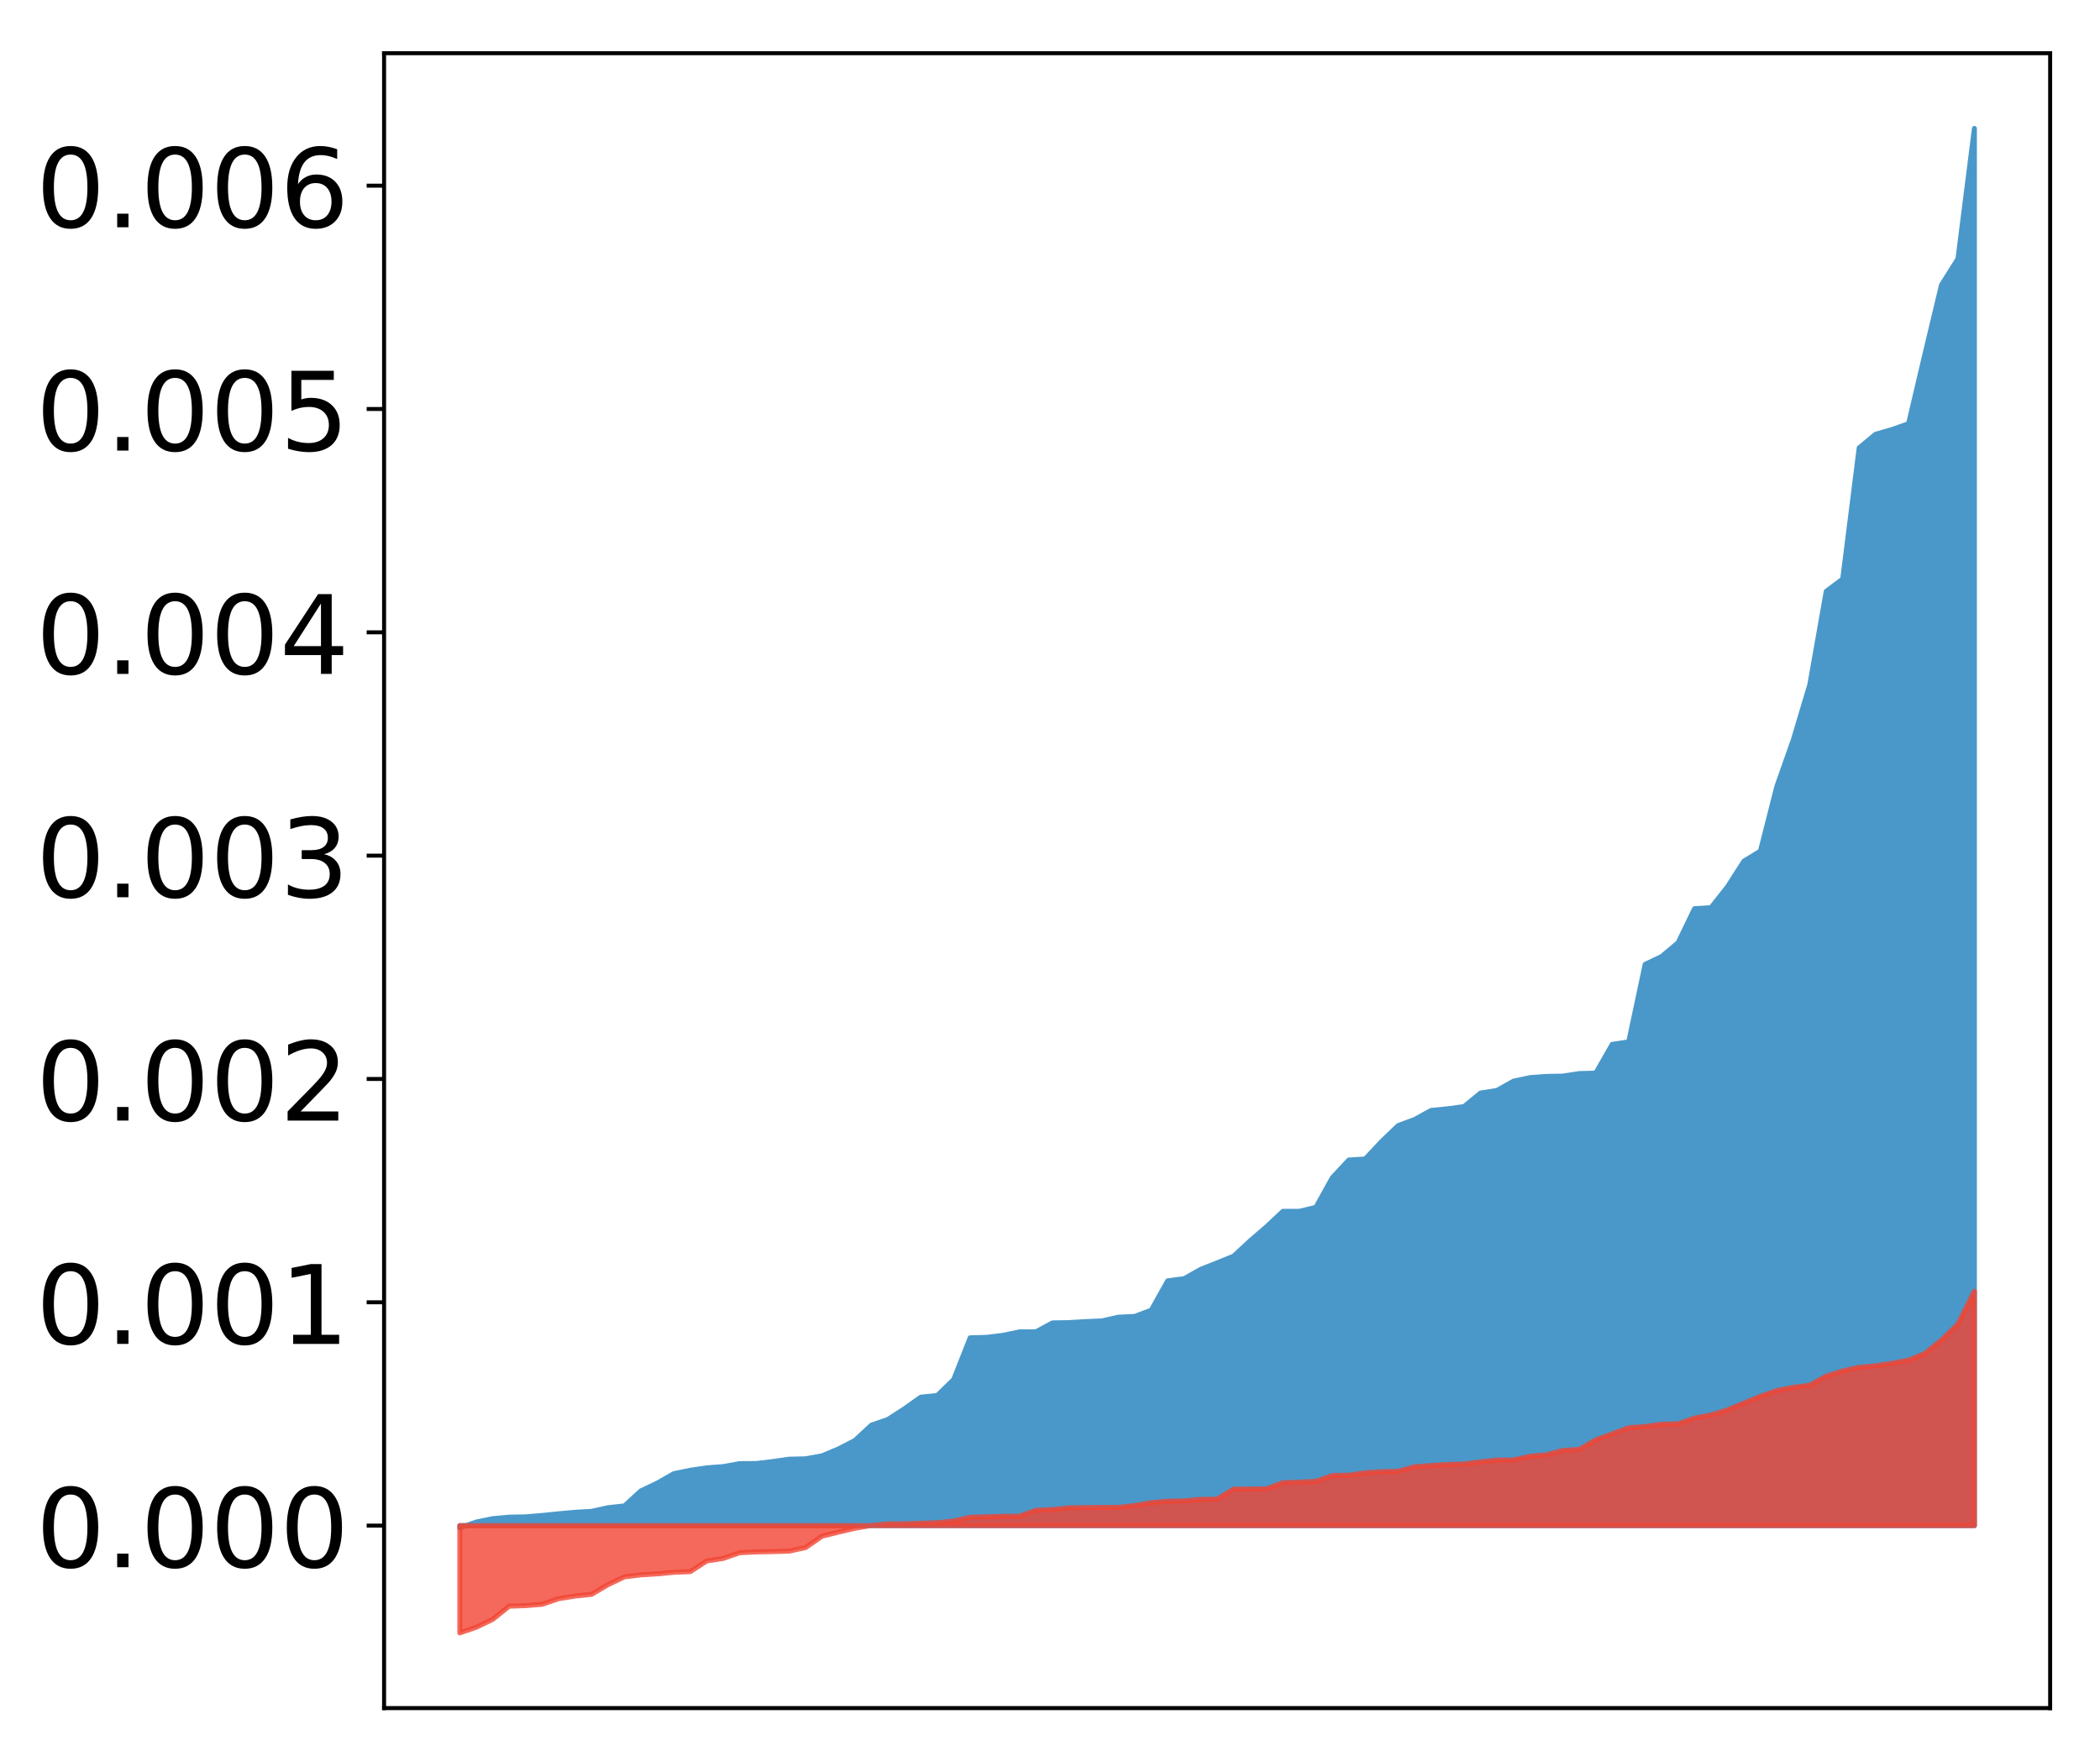 <?xml version="1.0" encoding="utf-8" standalone="no"?>
<!DOCTYPE svg PUBLIC "-//W3C//DTD SVG 1.1//EN"
  "http://www.w3.org/Graphics/SVG/1.1/DTD/svg11.dtd">
<!-- Created with matplotlib (http://matplotlib.org/) -->
<svg height="354pt" version="1.1" viewBox="0 0 422 354" width="422pt" xmlns="http://www.w3.org/2000/svg" xmlns:xlink="http://www.w3.org/1999/xlink">
 <defs>
  <style type="text/css">
*{stroke-linecap:butt;stroke-linejoin:round;}
  </style>
 </defs>
 <g id="figure_1">
  <g id="patch_1">
   <path d="M 0 354.04 
L 422.682 354.04 
L 422.682 0 
L 0 0 
z
" style="fill:#ffffff;"/>
  </g>
  <g id="axes_1">
   <g id="patch_2">
    <path d="M 77.182 343.34 
L 411.982 343.34 
L 411.982 10.7 
L 77.182 10.7 
z
" style="fill:#ffffff;"/>
   </g>
   <g id="PolyCollection_1">
    <defs>
     <path d="M 92.4 -46.93 
L 92.4 -47.378 
L 95.708 -47.378 
L 99.017 -47.378 
L 102.325 -47.378 
L 105.633 -47.378 
L 108.942 -47.378 
L 112.25 -47.378 
L 115.558 -47.378 
L 118.866 -47.378 
L 122.175 -47.378 
L 125.483 -47.378 
L 128.791 -47.378 
L 132.1 -47.378 
L 135.408 -47.378 
L 138.716 -47.378 
L 142.025 -47.378 
L 145.333 -47.378 
L 148.641 -47.378 
L 151.949 -47.378 
L 155.258 -47.378 
L 158.566 -47.378 
L 161.874 -47.378 
L 165.183 -47.378 
L 168.491 -47.378 
L 171.799 -47.378 
L 175.108 -47.378 
L 178.416 -47.378 
L 181.724 -47.378 
L 185.032 -47.378 
L 188.341 -47.378 
L 191.649 -47.378 
L 194.957 -47.378 
L 198.266 -47.378 
L 201.574 -47.378 
L 204.882 -47.378 
L 208.191 -47.378 
L 211.499 -47.378 
L 214.807 -47.378 
L 218.115 -47.378 
L 221.424 -47.378 
L 224.732 -47.378 
L 228.04 -47.378 
L 231.349 -47.378 
L 234.657 -47.378 
L 237.965 -47.378 
L 241.274 -47.378 
L 244.582 -47.378 
L 247.89 -47.378 
L 251.198 -47.378 
L 254.507 -47.378 
L 257.815 -47.378 
L 261.123 -47.378 
L 264.432 -47.378 
L 267.74 -47.378 
L 271.048 -47.378 
L 274.357 -47.378 
L 277.665 -47.378 
L 280.973 -47.378 
L 284.281 -47.378 
L 287.59 -47.378 
L 290.898 -47.378 
L 294.206 -47.378 
L 297.515 -47.378 
L 300.823 -47.378 
L 304.131 -47.378 
L 307.44 -47.378 
L 310.748 -47.378 
L 314.056 -47.378 
L 317.364 -47.378 
L 320.673 -47.378 
L 323.981 -47.378 
L 327.289 -47.378 
L 330.598 -47.378 
L 333.906 -47.378 
L 337.214 -47.378 
L 340.523 -47.378 
L 343.831 -47.378 
L 347.139 -47.378 
L 350.447 -47.378 
L 353.756 -47.378 
L 357.064 -47.378 
L 360.372 -47.378 
L 363.681 -47.378 
L 366.989 -47.378 
L 370.297 -47.378 
L 373.606 -47.378 
L 376.914 -47.378 
L 380.222 -47.378 
L 383.53 -47.378 
L 386.839 -47.378 
L 390.147 -47.378 
L 393.455 -47.378 
L 396.764 -47.378 
L 396.764 -328.22 
L 396.764 -328.22 
L 393.455 -302.012 
L 390.147 -296.76 
L 386.839 -282.947 
L 383.53 -268.87 
L 380.222 -267.71 
L 376.914 -266.752 
L 373.606 -264.021 
L 370.297 -237.657 
L 366.989 -235.186 
L 363.681 -216.412 
L 360.372 -205.334 
L 357.064 -195.97 
L 353.756 -182.965 
L 350.447 -180.942 
L 347.139 -175.783 
L 343.831 -171.592 
L 340.523 -171.389 
L 337.214 -164.544 
L 333.906 -161.777 
L 330.598 -160.195 
L 327.289 -144.62 
L 323.981 -144.116 
L 320.673 -138.332 
L 317.364 -138.245 
L 314.056 -137.736 
L 310.748 -137.675 
L 307.44 -137.43 
L 304.131 -136.716 
L 300.823 -134.854 
L 297.515 -134.328 
L 294.206 -131.612 
L 290.898 -131.163 
L 287.59 -130.833 
L 284.281 -129.022 
L 280.973 -127.794 
L 277.665 -124.622 
L 274.357 -121.081 
L 271.048 -120.865 
L 267.74 -117.322 
L 264.432 -111.355 
L 261.123 -110.564 
L 257.815 -110.56 
L 254.507 -107.46 
L 251.198 -104.604 
L 247.89 -101.536 
L 244.582 -100.204 
L 241.274 -98.889 
L 237.965 -97.019 
L 234.657 -96.591 
L 231.349 -90.68 
L 228.04 -89.439 
L 224.732 -89.274 
L 221.424 -88.525 
L 218.115 -88.39 
L 214.807 -88.188 
L 211.499 -88.13 
L 208.191 -86.339 
L 204.882 -86.323 
L 201.574 -85.631 
L 198.266 -85.22 
L 194.957 -85.136 
L 191.649 -76.753 
L 188.341 -73.531 
L 185.032 -73.202 
L 181.724 -70.85 
L 178.416 -68.72 
L 175.108 -67.569 
L 171.799 -64.498 
L 168.491 -62.792 
L 165.183 -61.41 
L 161.874 -60.809 
L 158.566 -60.733 
L 155.258 -60.253 
L 151.949 -59.862 
L 148.641 -59.843 
L 145.333 -59.24 
L 142.025 -58.997 
L 138.716 -58.508 
L 135.408 -57.821 
L 132.1 -55.936 
L 128.791 -54.365 
L 125.483 -51.337 
L 122.175 -50.984 
L 118.866 -50.247 
L 115.558 -50.06 
L 112.25 -49.756 
L 108.942 -49.419 
L 105.633 -49.144 
L 102.325 -49.078 
L 99.017 -48.781 
L 95.708 -48.1 
L 92.4 -46.93 
z
" id="ma5d47a7dda" style="stroke:#4a98c9;"/>
    </defs>
    <g clip-path="url(#pc3f0b2dcc3)">
     <use style="fill:#4a98c9;stroke:#4a98c9;" x="0" xlink:href="#ma5d47a7dda" y="354.04"/>
    </g>
   </g>
   <g id="PolyCollection_2">
    <defs>
     <path d="M 92.4 -25.82 
L 92.4 -47.378 
L 95.708 -47.378 
L 99.017 -47.378 
L 102.325 -47.378 
L 105.633 -47.378 
L 108.942 -47.378 
L 112.25 -47.378 
L 115.558 -47.378 
L 118.866 -47.378 
L 122.175 -47.378 
L 125.483 -47.378 
L 128.791 -47.378 
L 132.1 -47.378 
L 135.408 -47.378 
L 138.716 -47.378 
L 142.025 -47.378 
L 145.333 -47.378 
L 148.641 -47.378 
L 151.949 -47.378 
L 155.258 -47.378 
L 158.566 -47.378 
L 161.874 -47.378 
L 165.183 -47.378 
L 168.491 -47.378 
L 171.799 -47.378 
L 175.108 -47.378 
L 178.416 -47.378 
L 181.724 -47.378 
L 185.032 -47.378 
L 188.341 -47.378 
L 191.649 -47.378 
L 194.957 -47.378 
L 198.266 -47.378 
L 201.574 -47.378 
L 204.882 -47.378 
L 208.191 -47.378 
L 211.499 -47.378 
L 214.807 -47.378 
L 218.115 -47.378 
L 221.424 -47.378 
L 224.732 -47.378 
L 228.04 -47.378 
L 231.349 -47.378 
L 234.657 -47.378 
L 237.965 -47.378 
L 241.274 -47.378 
L 244.582 -47.378 
L 247.89 -47.378 
L 251.198 -47.378 
L 254.507 -47.378 
L 257.815 -47.378 
L 261.123 -47.378 
L 264.432 -47.378 
L 267.74 -47.378 
L 271.048 -47.378 
L 274.357 -47.378 
L 277.665 -47.378 
L 280.973 -47.378 
L 284.281 -47.378 
L 287.59 -47.378 
L 290.898 -47.378 
L 294.206 -47.378 
L 297.515 -47.378 
L 300.823 -47.378 
L 304.131 -47.378 
L 307.44 -47.378 
L 310.748 -47.378 
L 314.056 -47.378 
L 317.364 -47.378 
L 320.673 -47.378 
L 323.981 -47.378 
L 327.289 -47.378 
L 330.598 -47.378 
L 333.906 -47.378 
L 337.214 -47.378 
L 340.523 -47.378 
L 343.831 -47.378 
L 347.139 -47.378 
L 350.447 -47.378 
L 353.756 -47.378 
L 357.064 -47.378 
L 360.372 -47.378 
L 363.681 -47.378 
L 366.989 -47.378 
L 370.297 -47.378 
L 373.606 -47.378 
L 376.914 -47.378 
L 380.222 -47.378 
L 383.53 -47.378 
L 386.839 -47.378 
L 390.147 -47.378 
L 393.455 -47.378 
L 396.764 -47.378 
L 396.764 -94.483 
L 396.764 -94.483 
L 393.455 -87.878 
L 390.147 -84.68 
L 386.839 -81.995 
L 383.53 -80.639 
L 380.222 -80.017 
L 376.914 -79.496 
L 373.606 -79.218 
L 370.297 -78.469 
L 366.989 -77.434 
L 363.681 -75.596 
L 360.372 -75.187 
L 357.064 -74.526 
L 353.756 -73.375 
L 350.447 -72.018 
L 347.139 -70.641 
L 343.831 -69.627 
L 340.523 -69 
L 337.214 -67.847 
L 333.906 -67.774 
L 330.598 -67.306 
L 327.289 -67.064 
L 323.981 -65.827 
L 320.673 -64.605 
L 317.364 -62.693 
L 314.056 -62.498 
L 310.748 -61.611 
L 307.44 -61.322 
L 304.131 -60.578 
L 300.823 -60.556 
L 297.515 -60.196 
L 294.206 -59.78 
L 290.898 -59.674 
L 287.59 -59.462 
L 284.281 -59.214 
L 280.973 -58.308 
L 277.665 -58.225 
L 274.357 -57.993 
L 271.048 -57.525 
L 267.74 -57.449 
L 264.432 -56.282 
L 261.123 -56.123 
L 257.815 -56.008 
L 254.507 -54.773 
L 251.198 -54.741 
L 247.89 -54.717 
L 244.582 -52.704 
L 241.274 -52.662 
L 237.965 -52.361 
L 234.657 -52.285 
L 231.349 -51.999 
L 228.04 -51.424 
L 224.732 -51.048 
L 221.424 -51.036 
L 218.115 -51.002 
L 214.807 -50.961 
L 211.499 -50.609 
L 208.191 -50.463 
L 204.882 -49.281 
L 201.574 -49.256 
L 198.266 -49.162 
L 194.957 -49.067 
L 191.649 -48.306 
L 188.341 -47.965 
L 185.032 -47.853 
L 181.724 -47.737 
L 178.416 -47.723 
L 175.108 -47.416 
L 171.799 -46.852 
L 168.491 -46.075 
L 165.183 -45.251 
L 161.874 -42.963 
L 158.566 -42.252 
L 155.258 -42.158 
L 151.949 -42.093 
L 148.641 -41.928 
L 145.333 -40.789 
L 142.025 -40.275 
L 138.716 -38.137 
L 135.408 -37.999 
L 132.1 -37.682 
L 128.791 -37.483 
L 125.483 -37.085 
L 122.175 -35.504 
L 118.866 -33.562 
L 115.558 -33.226 
L 112.25 -32.692 
L 108.942 -31.562 
L 105.633 -31.294 
L 102.325 -31.19 
L 99.017 -28.542 
L 95.708 -26.946 
L 92.4 -25.82 
z
" id="m073587ed27" style="stroke:#f14432;stroke-opacity:0.8;"/>
    </defs>
    <g clip-path="url(#pc3f0b2dcc3)">
     <use style="fill:#f14432;fill-opacity:0.8;stroke:#f14432;stroke-opacity:0.8;" x="0" xlink:href="#m073587ed27" y="354.04"/>
    </g>
   </g>
   <g id="matplotlib.axis_1"/>
   <g id="matplotlib.axis_2">
    <g id="ytick_1">
     <g id="line2d_1">
      <defs>
       <path d="M 0 0 
L -3.5 0 
" id="m398b334f03" style="stroke:#000000;stroke-width:0.8;"/>
      </defs>
      <g>
       <use style="stroke:#000000;stroke-width:0.8;" x="77.182" xlink:href="#m398b334f03" y="306.662"/>
      </g>
     </g>
     <g id="text_1">
      <!-- 0.000 -->
      <defs>
       <path d="M 31.781 66.406 
Q 24.172 66.406 20.328 58.906 
Q 16.5 51.422 16.5 36.375 
Q 16.5 21.391 20.328 13.891 
Q 24.172 6.391 31.781 6.391 
Q 39.453 6.391 43.281 13.891 
Q 47.125 21.391 47.125 36.375 
Q 47.125 51.422 43.281 58.906 
Q 39.453 66.406 31.781 66.406 
z
M 31.781 74.219 
Q 44.047 74.219 50.516 64.516 
Q 56.984 54.828 56.984 36.375 
Q 56.984 17.969 50.516 8.266 
Q 44.047 -1.422 31.781 -1.422 
Q 19.531 -1.422 13.062 8.266 
Q 6.594 17.969 6.594 36.375 
Q 6.594 54.828 13.062 64.516 
Q 19.531 74.219 31.781 74.219 
z
" id="DejaVuSans-30"/>
       <path d="M 10.688 12.406 
L 21 12.406 
L 21 0 
L 10.688 0 
z
" id="DejaVuSans-2e"/>
      </defs>
      <g transform="translate(7.2 315.021)scale(0.22 -0.22)">
       <use xlink:href="#DejaVuSans-30"/>
       <use x="63.623" xlink:href="#DejaVuSans-2e"/>
       <use x="95.41" xlink:href="#DejaVuSans-30"/>
       <use x="159.033" xlink:href="#DejaVuSans-30"/>
       <use x="222.656" xlink:href="#DejaVuSans-30"/>
      </g>
     </g>
    </g>
    <g id="ytick_2">
     <g id="line2d_2">
      <g>
       <use style="stroke:#000000;stroke-width:0.8;" x="77.182" xlink:href="#m398b334f03" y="261.772"/>
      </g>
     </g>
     <g id="text_2">
      <!-- 0.001 -->
      <defs>
       <path d="M 12.406 8.297 
L 28.516 8.297 
L 28.516 63.922 
L 10.984 60.406 
L 10.984 69.391 
L 28.422 72.906 
L 38.281 72.906 
L 38.281 8.297 
L 54.391 8.297 
L 54.391 0 
L 12.406 0 
z
" id="DejaVuSans-31"/>
      </defs>
      <g transform="translate(7.2 270.131)scale(0.22 -0.22)">
       <use xlink:href="#DejaVuSans-30"/>
       <use x="63.623" xlink:href="#DejaVuSans-2e"/>
       <use x="95.41" xlink:href="#DejaVuSans-30"/>
       <use x="159.033" xlink:href="#DejaVuSans-30"/>
       <use x="222.656" xlink:href="#DejaVuSans-31"/>
      </g>
     </g>
    </g>
    <g id="ytick_3">
     <g id="line2d_3">
      <g>
       <use style="stroke:#000000;stroke-width:0.8;" x="77.182" xlink:href="#m398b334f03" y="216.882"/>
      </g>
     </g>
     <g id="text_3">
      <!-- 0.002 -->
      <defs>
       <path d="M 19.188 8.297 
L 53.609 8.297 
L 53.609 0 
L 7.328 0 
L 7.328 8.297 
Q 12.938 14.109 22.625 23.891 
Q 32.328 33.688 34.812 36.531 
Q 39.547 41.844 41.422 45.531 
Q 43.312 49.219 43.312 52.781 
Q 43.312 58.594 39.234 62.25 
Q 35.156 65.922 28.609 65.922 
Q 23.969 65.922 18.812 64.312 
Q 13.672 62.703 7.812 59.422 
L 7.812 69.391 
Q 13.766 71.781 18.938 73 
Q 24.125 74.219 28.422 74.219 
Q 39.75 74.219 46.484 68.547 
Q 53.219 62.891 53.219 53.422 
Q 53.219 48.922 51.531 44.891 
Q 49.859 40.875 45.406 35.406 
Q 44.188 33.984 37.641 27.219 
Q 31.109 20.453 19.188 8.297 
z
" id="DejaVuSans-32"/>
      </defs>
      <g transform="translate(7.2 225.241)scale(0.22 -0.22)">
       <use xlink:href="#DejaVuSans-30"/>
       <use x="63.623" xlink:href="#DejaVuSans-2e"/>
       <use x="95.41" xlink:href="#DejaVuSans-30"/>
       <use x="159.033" xlink:href="#DejaVuSans-30"/>
       <use x="222.656" xlink:href="#DejaVuSans-32"/>
      </g>
     </g>
    </g>
    <g id="ytick_4">
     <g id="line2d_4">
      <g>
       <use style="stroke:#000000;stroke-width:0.8;" x="77.182" xlink:href="#m398b334f03" y="171.992"/>
      </g>
     </g>
     <g id="text_4">
      <!-- 0.003 -->
      <defs>
       <path d="M 40.578 39.312 
Q 47.656 37.797 51.625 33 
Q 55.609 28.219 55.609 21.188 
Q 55.609 10.406 48.188 4.484 
Q 40.766 -1.422 27.094 -1.422 
Q 22.516 -1.422 17.656 -0.516 
Q 12.797 0.391 7.625 2.203 
L 7.625 11.719 
Q 11.719 9.328 16.594 8.109 
Q 21.484 6.891 26.812 6.891 
Q 36.078 6.891 40.938 10.547 
Q 45.797 14.203 45.797 21.188 
Q 45.797 27.641 41.281 31.266 
Q 36.766 34.906 28.719 34.906 
L 20.219 34.906 
L 20.219 43.016 
L 29.109 43.016 
Q 36.375 43.016 40.234 45.922 
Q 44.094 48.828 44.094 54.297 
Q 44.094 59.906 40.109 62.906 
Q 36.141 65.922 28.719 65.922 
Q 24.656 65.922 20.016 65.031 
Q 15.375 64.156 9.812 62.312 
L 9.812 71.094 
Q 15.438 72.656 20.344 73.438 
Q 25.25 74.219 29.594 74.219 
Q 40.828 74.219 47.359 69.109 
Q 53.906 64.016 53.906 55.328 
Q 53.906 49.266 50.438 45.094 
Q 46.969 40.922 40.578 39.312 
z
" id="DejaVuSans-33"/>
      </defs>
      <g transform="translate(7.2 180.351)scale(0.22 -0.22)">
       <use xlink:href="#DejaVuSans-30"/>
       <use x="63.623" xlink:href="#DejaVuSans-2e"/>
       <use x="95.41" xlink:href="#DejaVuSans-30"/>
       <use x="159.033" xlink:href="#DejaVuSans-30"/>
       <use x="222.656" xlink:href="#DejaVuSans-33"/>
      </g>
     </g>
    </g>
    <g id="ytick_5">
     <g id="line2d_5">
      <g>
       <use style="stroke:#000000;stroke-width:0.8;" x="77.182" xlink:href="#m398b334f03" y="127.102"/>
      </g>
     </g>
     <g id="text_5">
      <!-- 0.004 -->
      <defs>
       <path d="M 37.797 64.312 
L 12.891 25.391 
L 37.797 25.391 
z
M 35.203 72.906 
L 47.609 72.906 
L 47.609 25.391 
L 58.016 25.391 
L 58.016 17.188 
L 47.609 17.188 
L 47.609 0 
L 37.797 0 
L 37.797 17.188 
L 4.891 17.188 
L 4.891 26.703 
z
" id="DejaVuSans-34"/>
      </defs>
      <g transform="translate(7.2 135.461)scale(0.22 -0.22)">
       <use xlink:href="#DejaVuSans-30"/>
       <use x="63.623" xlink:href="#DejaVuSans-2e"/>
       <use x="95.41" xlink:href="#DejaVuSans-30"/>
       <use x="159.033" xlink:href="#DejaVuSans-30"/>
       <use x="222.656" xlink:href="#DejaVuSans-34"/>
      </g>
     </g>
    </g>
    <g id="ytick_6">
     <g id="line2d_6">
      <g>
       <use style="stroke:#000000;stroke-width:0.8;" x="77.182" xlink:href="#m398b334f03" y="82.212"/>
      </g>
     </g>
     <g id="text_6">
      <!-- 0.005 -->
      <defs>
       <path d="M 10.797 72.906 
L 49.516 72.906 
L 49.516 64.594 
L 19.828 64.594 
L 19.828 46.734 
Q 21.969 47.469 24.109 47.828 
Q 26.266 48.188 28.422 48.188 
Q 40.625 48.188 47.75 41.5 
Q 54.891 34.812 54.891 23.391 
Q 54.891 11.625 47.562 5.094 
Q 40.234 -1.422 26.906 -1.422 
Q 22.312 -1.422 17.547 -0.641 
Q 12.797 0.141 7.719 1.703 
L 7.719 11.625 
Q 12.109 9.234 16.797 8.062 
Q 21.484 6.891 26.703 6.891 
Q 35.156 6.891 40.078 11.328 
Q 45.016 15.766 45.016 23.391 
Q 45.016 31 40.078 35.438 
Q 35.156 39.891 26.703 39.891 
Q 22.75 39.891 18.812 39.016 
Q 14.891 38.141 10.797 36.281 
z
" id="DejaVuSans-35"/>
      </defs>
      <g transform="translate(7.2 90.571)scale(0.22 -0.22)">
       <use xlink:href="#DejaVuSans-30"/>
       <use x="63.623" xlink:href="#DejaVuSans-2e"/>
       <use x="95.41" xlink:href="#DejaVuSans-30"/>
       <use x="159.033" xlink:href="#DejaVuSans-30"/>
       <use x="222.656" xlink:href="#DejaVuSans-35"/>
      </g>
     </g>
    </g>
    <g id="ytick_7">
     <g id="line2d_7">
      <g>
       <use style="stroke:#000000;stroke-width:0.8;" x="77.182" xlink:href="#m398b334f03" y="37.323"/>
      </g>
     </g>
     <g id="text_7">
      <!-- 0.006 -->
      <defs>
       <path d="M 33.016 40.375 
Q 26.375 40.375 22.484 35.828 
Q 18.609 31.297 18.609 23.391 
Q 18.609 15.531 22.484 10.953 
Q 26.375 6.391 33.016 6.391 
Q 39.656 6.391 43.531 10.953 
Q 47.406 15.531 47.406 23.391 
Q 47.406 31.297 43.531 35.828 
Q 39.656 40.375 33.016 40.375 
z
M 52.594 71.297 
L 52.594 62.312 
Q 48.875 64.062 45.094 64.984 
Q 41.312 65.922 37.594 65.922 
Q 27.828 65.922 22.672 59.328 
Q 17.531 52.734 16.797 39.406 
Q 19.672 43.656 24.016 45.922 
Q 28.375 48.188 33.594 48.188 
Q 44.578 48.188 50.953 41.516 
Q 57.328 34.859 57.328 23.391 
Q 57.328 12.156 50.688 5.359 
Q 44.047 -1.422 33.016 -1.422 
Q 20.359 -1.422 13.672 8.266 
Q 6.984 17.969 6.984 36.375 
Q 6.984 53.656 15.188 63.938 
Q 23.391 74.219 37.203 74.219 
Q 40.922 74.219 44.703 73.484 
Q 48.484 72.75 52.594 71.297 
z
" id="DejaVuSans-36"/>
      </defs>
      <g transform="translate(7.2 45.681)scale(0.22 -0.22)">
       <use xlink:href="#DejaVuSans-30"/>
       <use x="63.623" xlink:href="#DejaVuSans-2e"/>
       <use x="95.41" xlink:href="#DejaVuSans-30"/>
       <use x="159.033" xlink:href="#DejaVuSans-30"/>
       <use x="222.656" xlink:href="#DejaVuSans-36"/>
      </g>
     </g>
    </g>
   </g>
   <g id="patch_3">
    <path d="M 77.182 343.34 
L 77.182 10.7 
" style="fill:none;stroke:#000000;stroke-linecap:square;stroke-linejoin:miter;stroke-width:0.8;"/>
   </g>
   <g id="patch_4">
    <path d="M 411.982 343.34 
L 411.982 10.7 
" style="fill:none;stroke:#000000;stroke-linecap:square;stroke-linejoin:miter;stroke-width:0.8;"/>
   </g>
   <g id="patch_5">
    <path d="M 77.182 343.34 
L 411.982 343.34 
" style="fill:none;stroke:#000000;stroke-linecap:square;stroke-linejoin:miter;stroke-width:0.8;"/>
   </g>
   <g id="patch_6">
    <path d="M 77.182 10.7 
L 411.982 10.7 
" style="fill:none;stroke:#000000;stroke-linecap:square;stroke-linejoin:miter;stroke-width:0.8;"/>
   </g>
  </g>
 </g>
 <defs>
  <clipPath id="pc3f0b2dcc3">
   <rect height="332.64" width="334.8" x="77.182" y="10.7"/>
  </clipPath>
 </defs>
</svg>
